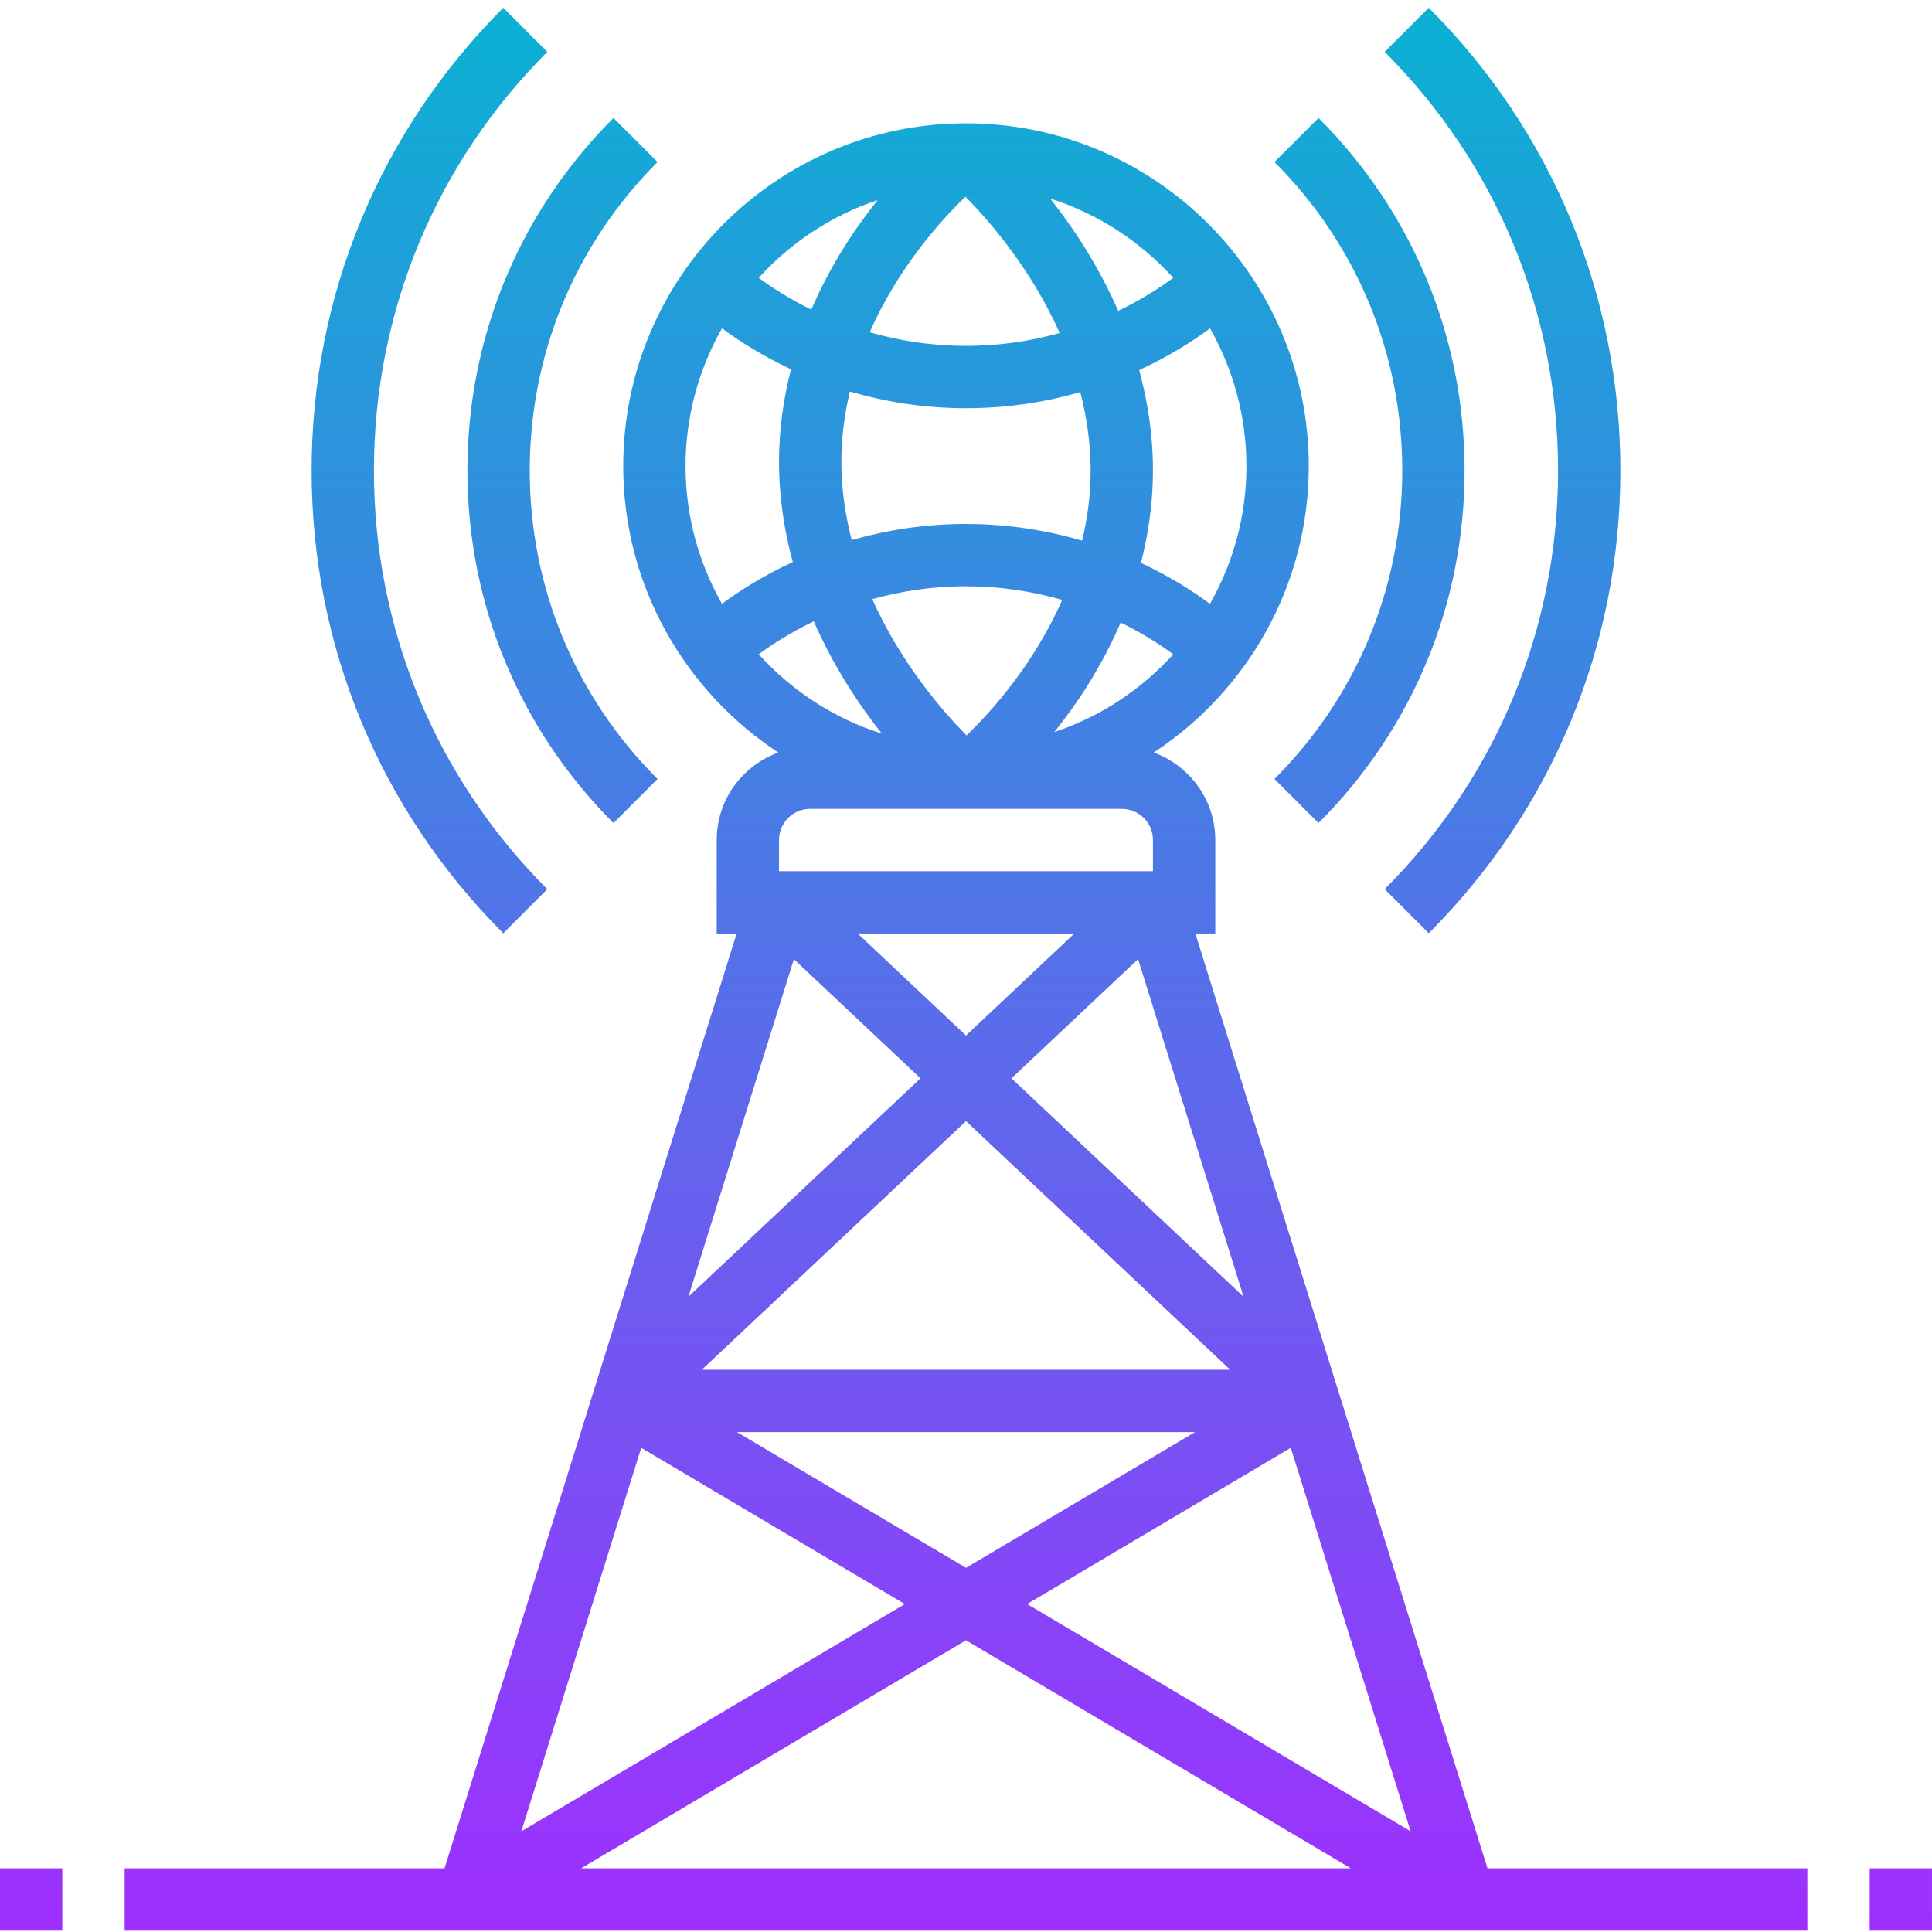 <svg height="496pt" viewBox="0 -1 496 495" width="496pt" xmlns="http://www.w3.org/2000/svg" xmlns:xlink="http://www.w3.org/1999/xlink"><linearGradient id="a" gradientUnits="userSpaceOnUse" x1="248" x2="248" y1="494.156" y2=".5"><stop offset="0" stop-color="#9f2fff"/><stop offset="1" stop-color="#0bb1d3"/></linearGradient><path d="m157.496 209.805c-24.184-24.176-37.496-56.32-37.496-90.504 0-34.191 13.312-66.336 37.496-90.512l11.312 11.312c-21.16 21.152-32.809 49.27-32.809 79.199 0 29.91 11.648 58.039 32.809 79.191zm-77.496-90.504c0 44.871 17.48 87.062 49.199 118.793l11.312-11.312c-28.695-28.723-44.512-66.883-44.512-107.48 0-40.602 15.816-78.777 44.512-107.488l-11.312-11.312c-31.719 31.727-49.199 73.91-49.199 118.801zm247.191-79.207c21.16 21.16 32.809 49.277 32.809 79.199 0 29.91-11.648 58.039-32.809 79.191l11.312 11.312c24.184-24.168 37.496-56.312 37.496-90.496 0-34.191-13.312-66.336-37.496-90.512zm28.297 186.68 11.312 11.312c31.719-31.73 49.199-73.914 49.199-118.785 0-44.879-17.48-87.074-49.199-118.801l-11.312 11.312c28.695 28.711 44.512 66.879 44.512 107.488 0 40.605-15.816 78.758-44.512 107.473zm26.391 251.383h82.121v16h-432v-16h82.121l75-240h-5.121v-24c0-10.344 6.609-19.098 15.801-22.465-23.945-15.742-39.801-42.809-39.801-73.535 0-48.52 39.48-88 88-88s88 39.48 88 88c0 30.727-15.863 57.793-39.801 73.535 9.191 3.367 15.801 12.121 15.801 22.465v24h-5.121zm-192.688-112 58.809 34.848 58.809-34.848zm126.633-16-67.824-63.832-67.824 63.832zm-52.129 60.145 98.457 58.344-30.77-98.457zm55.57-78.879-27.09-86.684-32.504 30.594zm-43.441-93.266h-55.648l27.824 26.184zm-72.008 6.582-27.09 86.684 59.594-56.09zm-69.969 223.914 98.457-58.344-67.688-40.113zm15.344 9.504h197.617l-98.809-58.551zm69.465-341c8.59-2.473 18.398-4.137 29.344-4.137 11.152 0 21.113 1.738 29.816 4.289 1.336-5.688 2.184-11.672 2.184-18.008 0-7.09-1.039-13.801-2.656-20.137-8.59 2.473-18.398 4.137-29.344 4.137-11.152 0-21.113-1.738-29.816-4.289-1.336 5.68-2.184 11.664-2.184 18 0 7.098 1.039 13.801 2.656 20.145zm4.633-53.359c7.246 2.086 15.52 3.496 24.711 3.496 8.91 0 16.969-1.32 24.062-3.305-7.359-16.441-18.016-28.719-24.207-34.984-6.359 6.121-17.289 18.258-24.566 34.793zm.648 68.527c7.359 16.441 18.016 28.719 24.207 34.984 6.352-6.121 17.281-18.25 24.559-34.793-7.246-2.086-15.52-3.496-24.711-3.496-8.902-.008-16.961 1.32-24.055 3.305zm77.277 14.16c-3.145-2.328-7.688-5.305-13.504-8.16-4.848 11.273-11.109 20.762-17.047 28.121 11.863-3.945 22.328-10.906 30.551-19.961zm18.785-48.328c0-12.855-3.426-24.902-9.352-35.359-4.25 3.16-10.359 7.102-18.184 10.719 2.176 8.008 3.535 16.617 3.535 25.785 0 8.445-1.199 16.336-3.078 23.711 7.605 3.559 13.551 7.418 17.719 10.512 5.934-10.465 9.359-22.512 9.359-35.367zm-50.391-68.68c5.965 7.527 12.414 17.254 17.469 28.832 6.121-2.953 10.867-6.066 14.137-8.48-8.48-9.328-19.312-16.473-31.605-20.352zm-74.824 20.352c3.145 2.328 7.688 5.305 13.504 8.16 4.848-11.273 11.109-20.762 17.047-28.121-11.863 3.945-22.328 10.906-30.551 19.961zm-18.785 48.328c0 12.855 3.426 24.902 9.352 35.359 4.25-3.16 10.359-7.105 18.184-10.719-2.176-8.008-3.535-16.617-3.535-25.785 0-8.449 1.199-16.336 3.078-23.711-7.605-3.562-13.551-7.418-17.719-10.512-5.934 10.465-9.359 22.512-9.359 35.367zm50.391 68.68c-5.965-7.527-12.414-17.258-17.469-28.832-6.121 2.953-10.867 6.062-14.137 8.48 8.48 9.328 19.312 16.473 31.605 20.352zm-18.391 19.32c-4.414 0-8 3.582-8 8v8h96v-8c0-4.418-3.586-8-8-8zm272 288h16v-16h-16zm-480 0h16v-16h-16zm0 0" fill="url(#a)"/></svg>